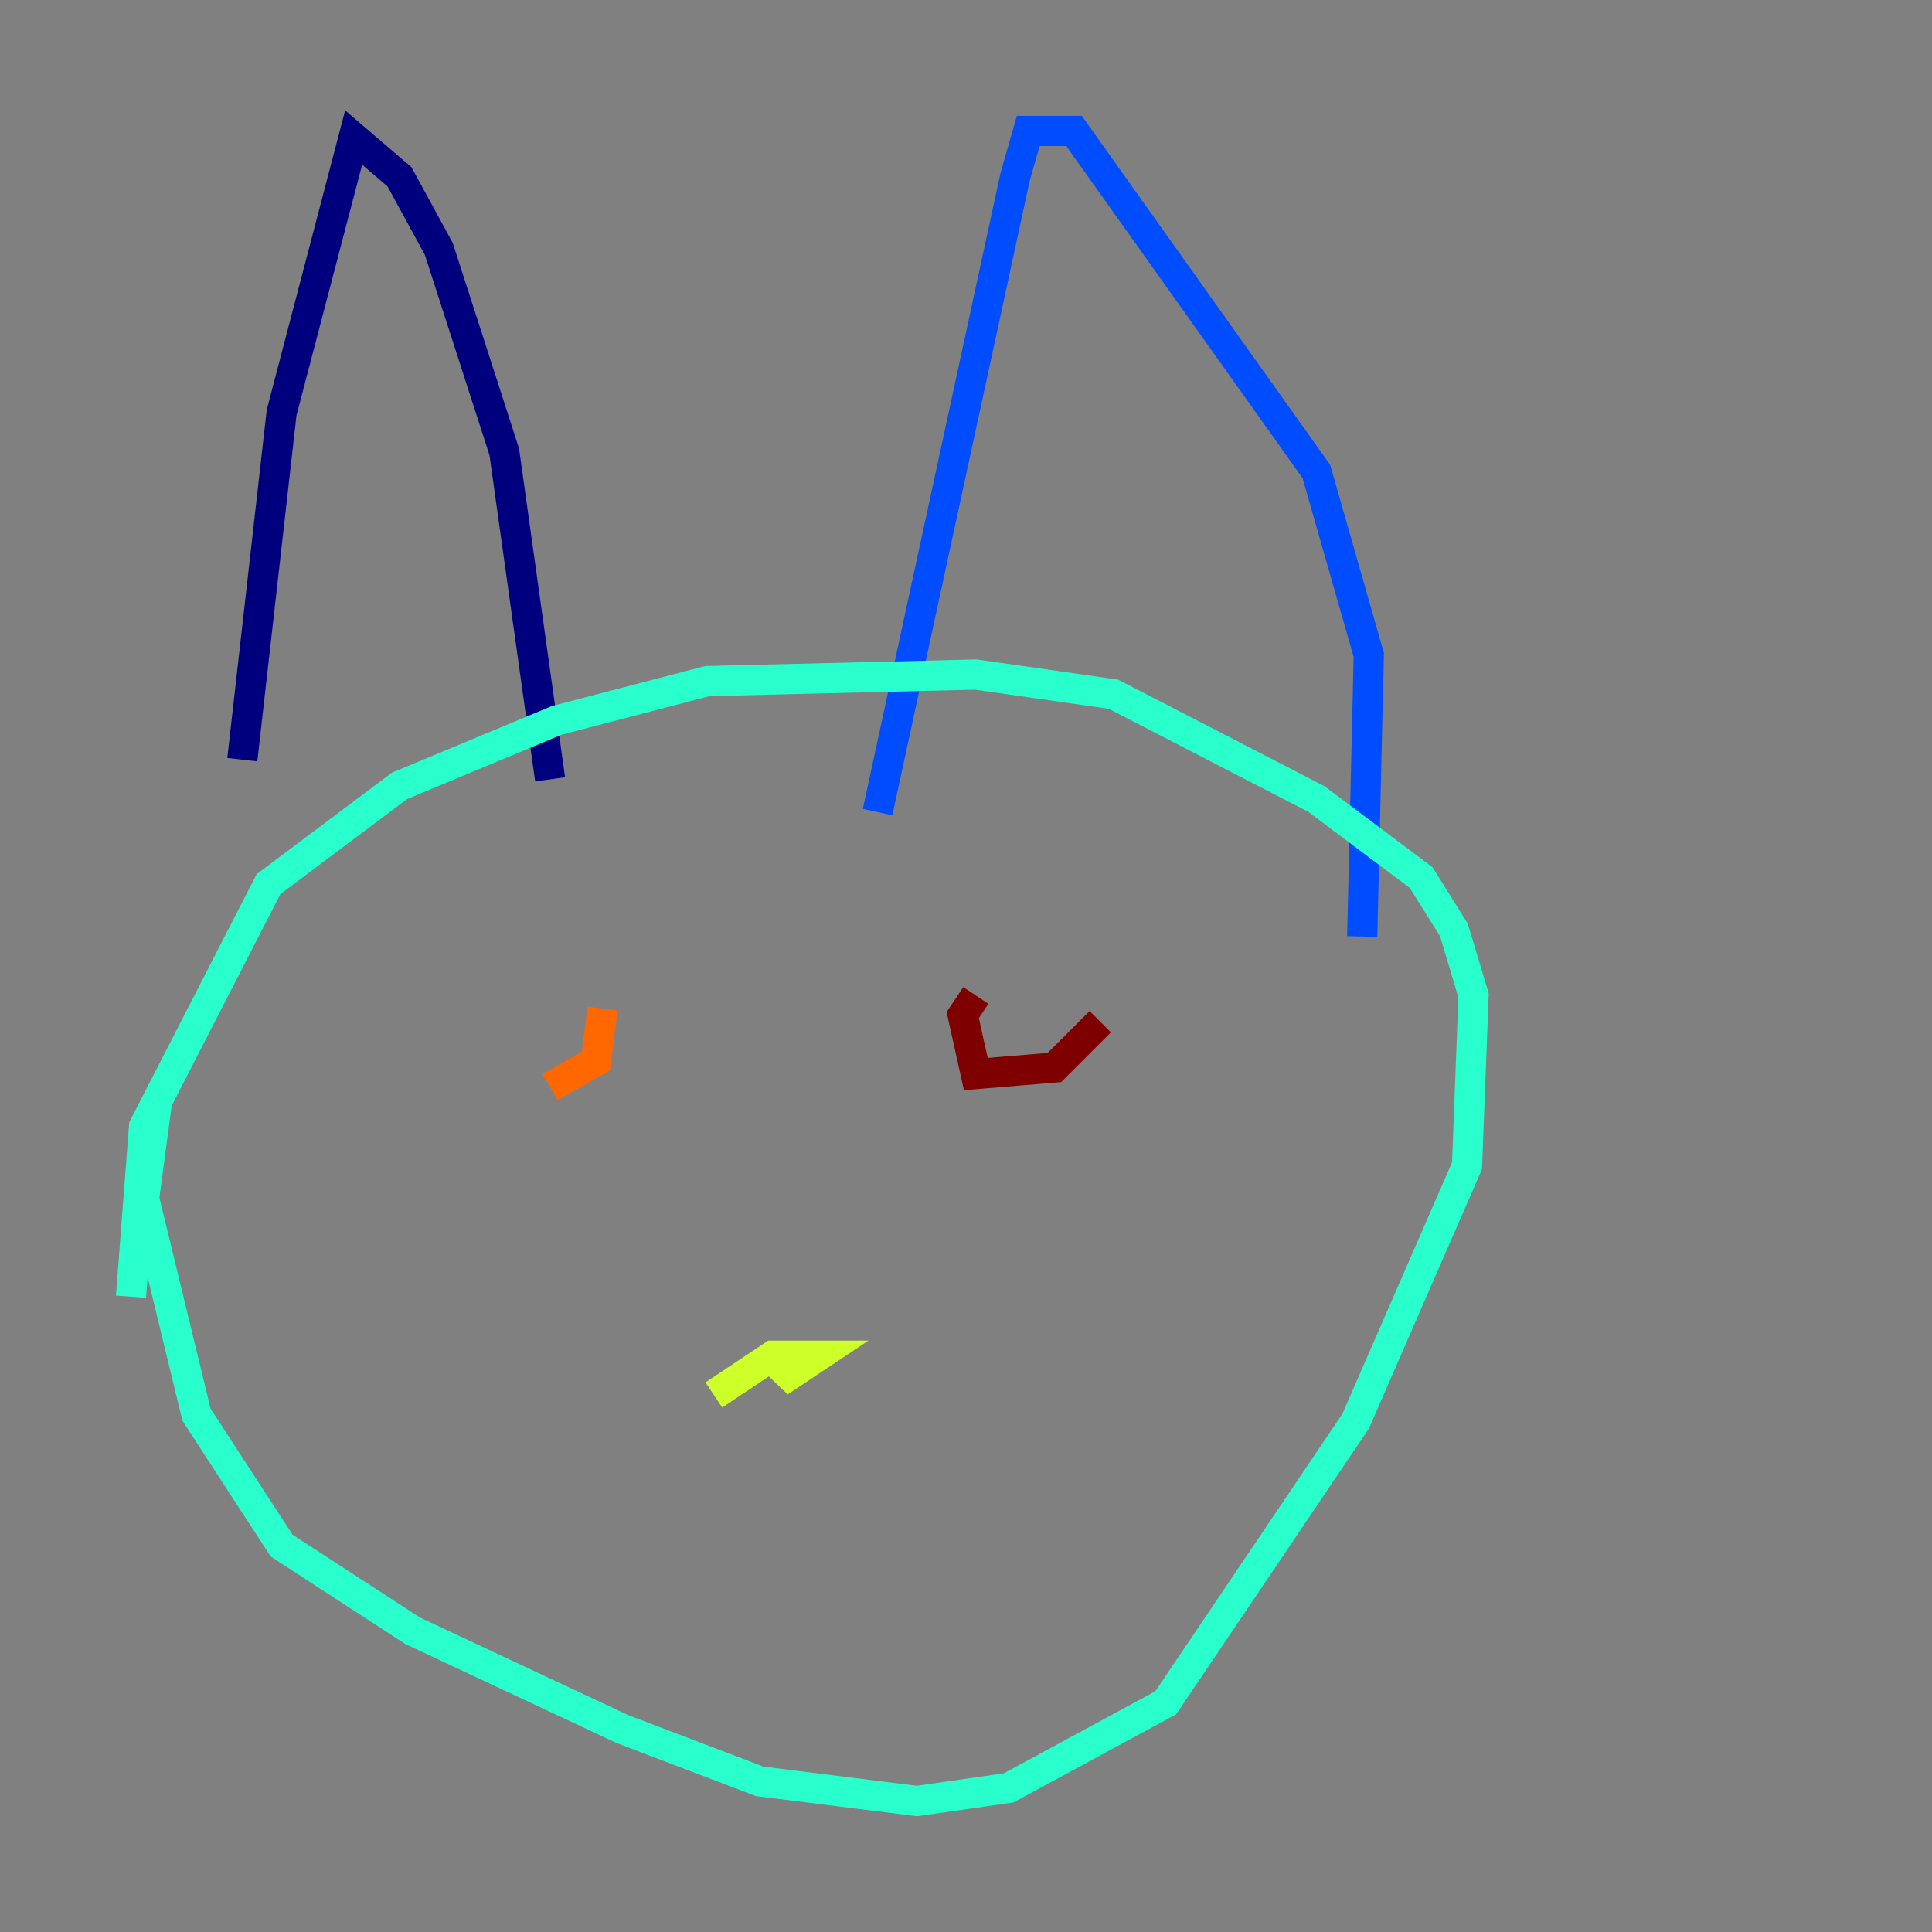 <?xml version="1.0" encoding="utf-8" ?>
<svg baseProfile="tiny" height="128" version="1.2" viewBox="0,0,128,128" width="128" xmlns="http://www.w3.org/2000/svg" xmlns:ev="http://www.w3.org/2001/xml-events" xmlns:xlink="http://www.w3.org/1999/xlink"><rect x="0" y="0" width="128" height="128" fill="#808080" stroke="none"/><defs /><polyline fill="none" points="16.054,50.332 18.658,27.336 23.43,9.112 26.468,11.715 29.071,16.488 33.41,29.939 36.447,51.634" stroke="#00007f" stroke-width="2" /><polyline fill="none" points="58.142,53.803 67.254,11.715 68.122,8.678 71.159,8.678 87.214,31.241 90.685,43.39 90.251,62.047" stroke="#004cff" stroke-width="2" /><polyline fill="none" points="8.678,85.912 9.546,74.63 17.79,58.576 26.468,52.068 36.881,47.729 46.861,45.125 64.651,44.691 73.763,45.993 87.214,52.936 94.156,58.142 96.325,61.614 97.627,65.953 97.193,77.234 89.817,94.156 77.234,112.814 66.82,118.454 60.746,119.322 50.332,118.02 41.22,114.549 27.336,108.041 18.658,102.4 13.017,93.722 9.546,79.403 10.414,72.895" stroke="#29ffcd" stroke-width="2" /><polyline fill="none" points="47.295,92.42 51.2,89.817 54.237,89.817 51.634,91.552 52.936,89.383" stroke="#cdff29" stroke-width="2" /><polyline fill="none" points="36.447,72.027 39.485,70.291 39.919,66.82" stroke="#ff6700" stroke-width="2" /><polyline fill="none" points="72.895,67.688 69.858,70.725 64.651,71.159 63.783,67.254 64.651,65.953" stroke="#7f0000" stroke-width="2" /></svg>